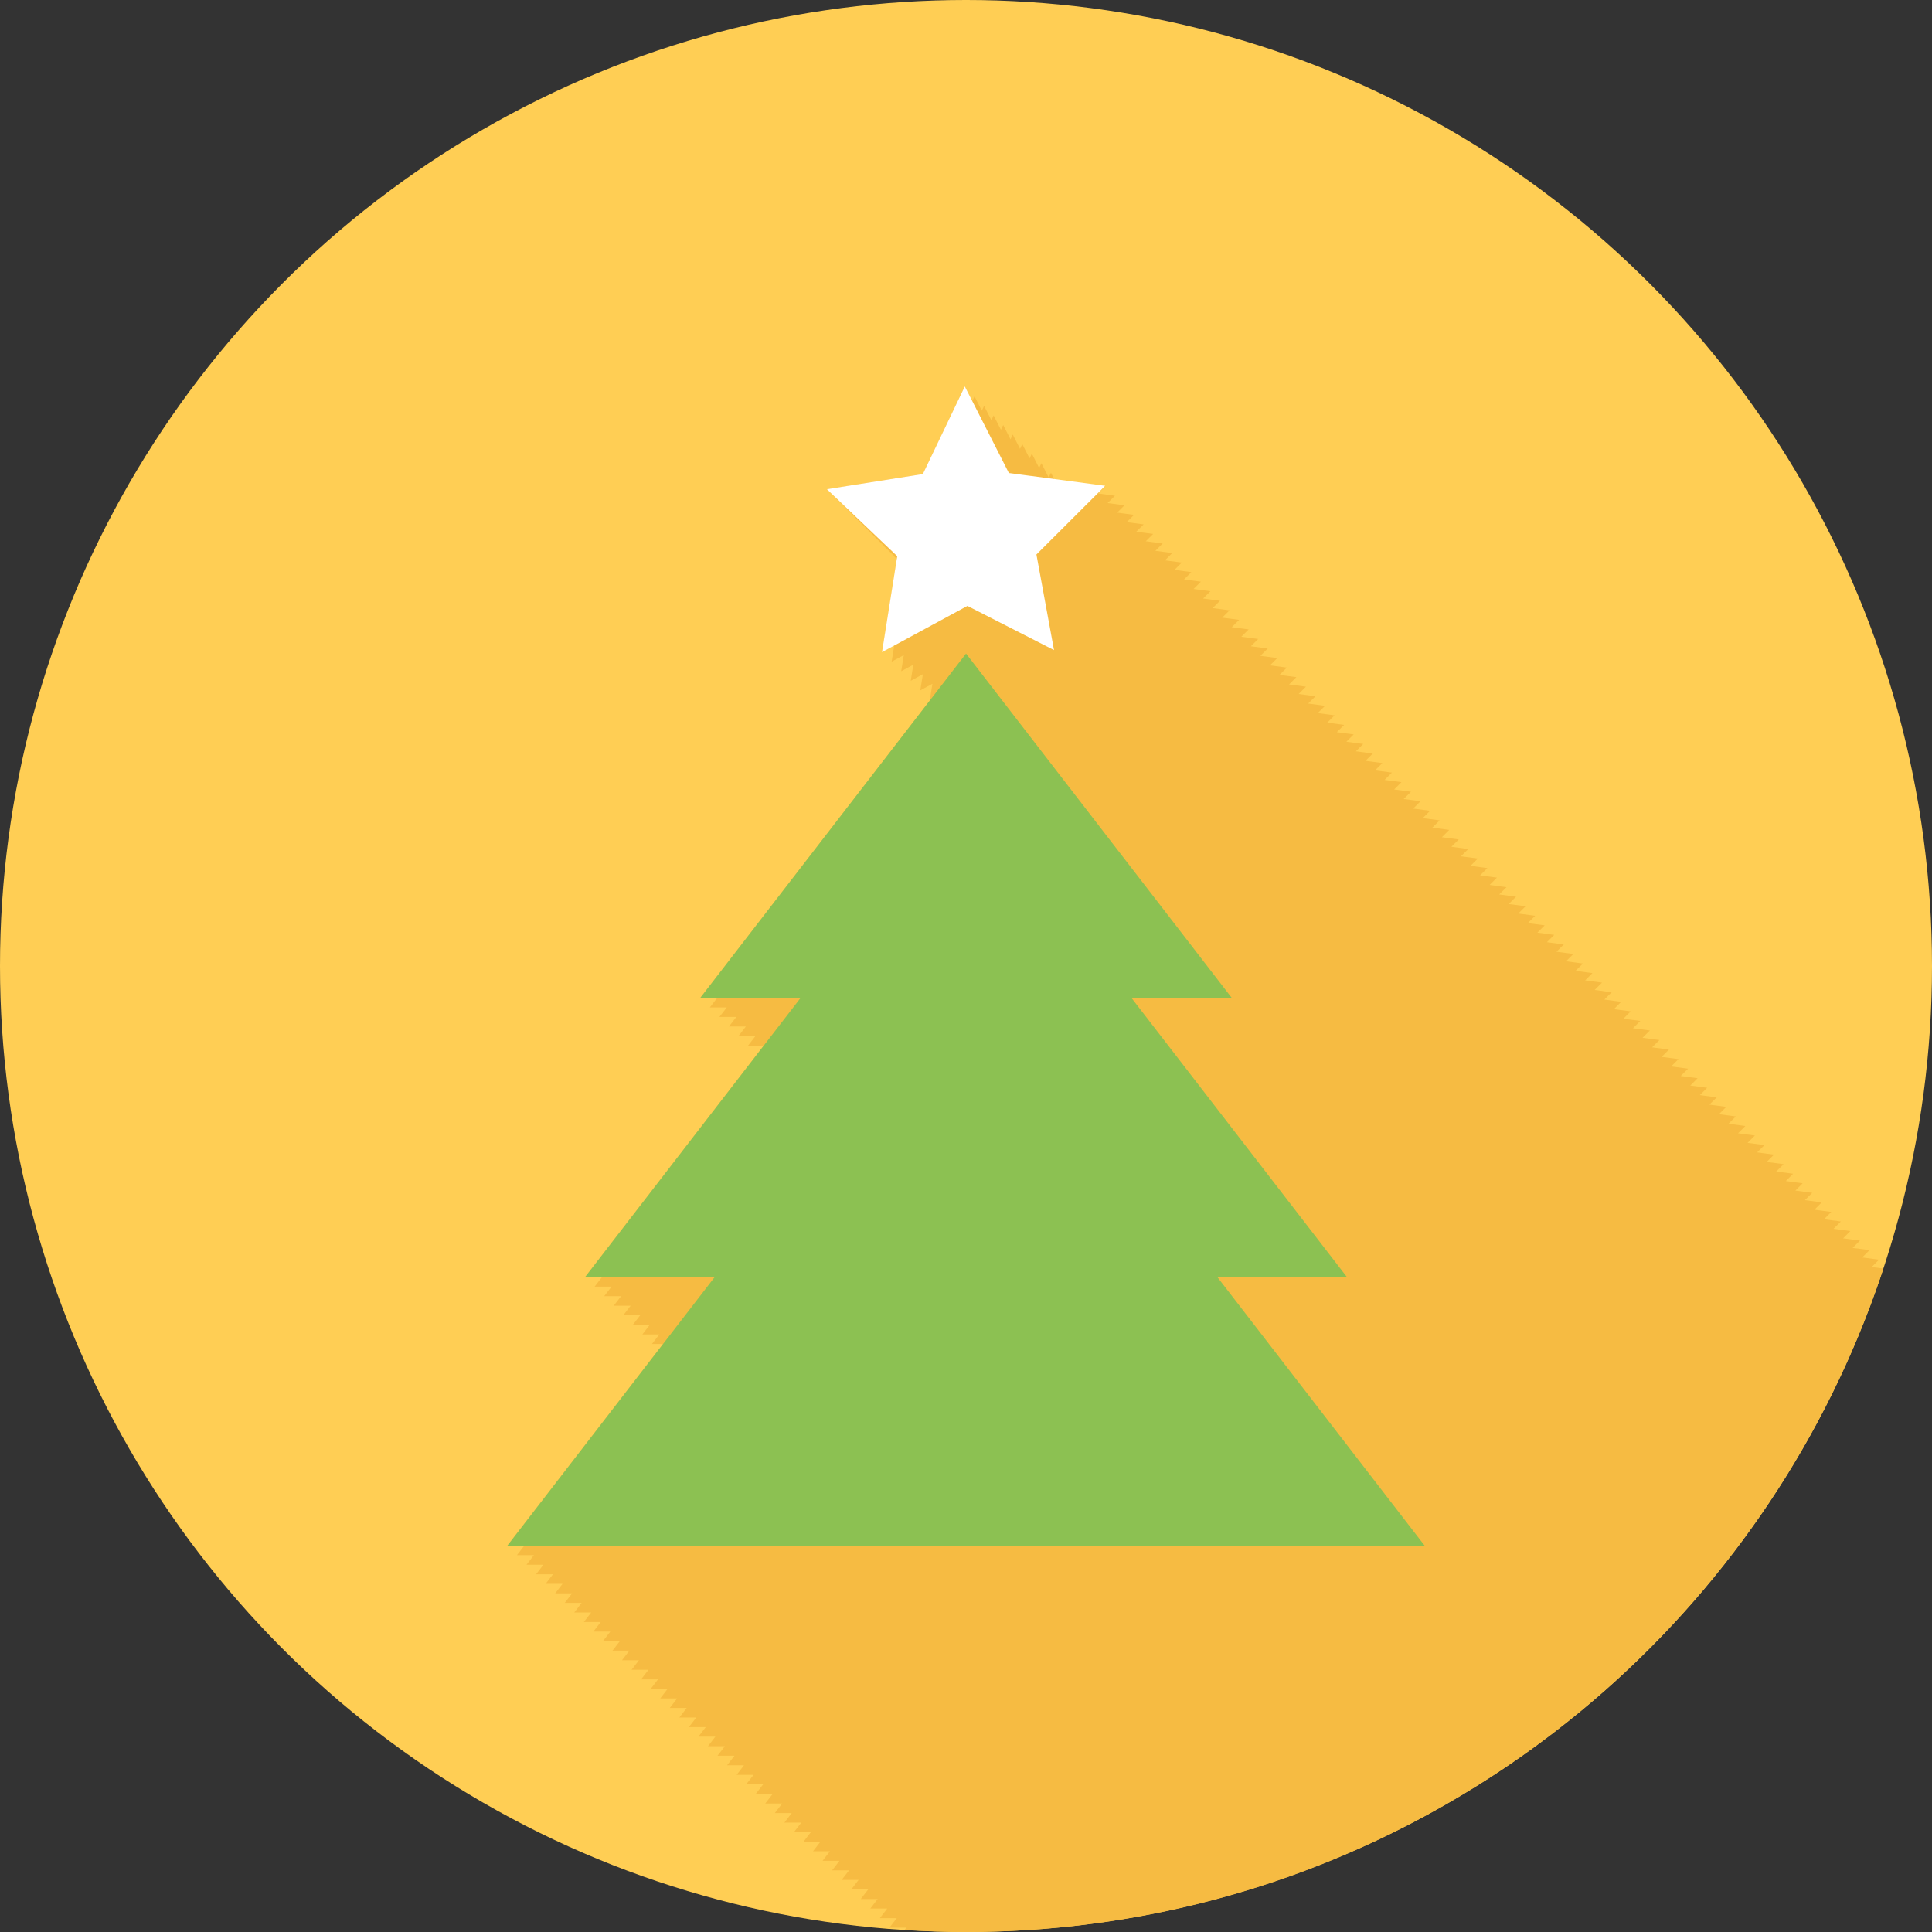 <?xml version="1.0" encoding="utf-8"?>
<!-- Generator: Adobe Illustrator 17.1.0, SVG Export Plug-In . SVG Version: 6.00 Build 0)  -->
<!DOCTYPE svg PUBLIC "-//W3C//DTD SVG 1.1//EN" "http://www.w3.org/Graphics/SVG/1.1/DTD/svg11.dtd">
<svg version="1.1" id="xmas-tree" xmlns="http://www.w3.org/2000/svg" xmlns:xlink="http://www.w3.org/1999/xlink" x="0px" y="0px"
	 viewBox="0 0 100 100" enable-background="new 0 0 100 100" xml:space="preserve">
<rect x="0" y="0" width="100" height="100" fill="#333333" stroke="none"/>
<circle id="xmas-tree-label" fill="#FFCE54" cx="50" cy="50" r="50"/>
<g id="xmas-tree-shadow">
	<path fill="#F6BB42" d="M97.26,65.201l-0.873-0.116l0.379-0.378l-0.874-0.116l0.38-0.379l-0.874-0.116l0.379-0.378
		l-0.873-0.116l0.379-0.378l-0.874-0.116l0.379-0.379l-0.873-0.115l0.379-0.379l-0.873-0.116l0.379-0.378l-0.874-0.117
		l0.379-0.377l-0.873-0.117l0.379-0.378l-0.874-0.116l0.379-0.379l-0.873-0.115l0.379-0.379l-0.873-0.116
		l0.379-0.378l-0.875-0.116l0.38-0.379l-0.873-0.116l0.379-0.378l-0.873-0.116l0.379-0.379l-0.874-0.115
		l0.379-0.379l-0.873-0.116l0.379-0.378l-0.873-0.116l0.379-0.378l-0.874-0.117l0.379-0.378l-0.873-0.116l0.379-0.378
		l-0.874-0.116l0.379-0.379l-0.873-0.115l0.379-0.379l-0.873-0.116l0.379-0.378l-0.874-0.116l0.38-0.379l-0.874-0.116
		l0.379-0.378l-0.875-0.116l0.38-0.379l-0.873-0.115l0.379-0.379l-0.873-0.116l0.379-0.378L82.54,51.238l0.379-0.378
		l-0.873-0.116l0.379-0.378l-0.874-0.116l0.379-0.378l-0.873-0.116l0.379-0.379l-0.873-0.116l0.379-0.378
		l-0.874-0.116l0.379-0.378l-0.873-0.116l0.379-0.378l-0.873-0.116l0.379-0.378l-0.874-0.116l0.379-0.378
		l-0.873-0.116l0.379-0.378l-0.873-0.116l0.379-0.378l-0.874-0.116l0.379-0.378l-0.873-0.116l0.379-0.378
		l-0.874-0.116l0.379-0.378l-0.873-0.116l0.379-0.378l-0.873-0.116l0.379-0.378l-0.874-0.116l0.38-0.379
		l-0.874-0.116l0.379-0.378l-0.874-0.116l0.379-0.378l-0.874-0.116l0.38-0.379l-0.873-0.116l0.379-0.378l-0.873-0.116
		l0.379-0.378l-0.873-0.116l0.379-0.379l-0.874-0.116l0.379-0.378l-0.874-0.116l0.379-0.378l-0.873-0.116
		l0.379-0.379l-0.873-0.116l0.379-0.378l-0.874-0.116l0.379-0.378l-0.873-0.116l0.379-0.378l-0.873-0.116l0.379-0.378
		l-0.875-0.116l0.38-0.379l-0.873-0.116l0.379-0.378l-0.874-0.116l0.379-0.378l-0.873-0.116l0.379-0.378
		l-0.873-0.116l0.379-0.378l-0.874-0.116l0.379-0.378l-0.873-0.116l0.379-0.378l-0.873-0.116l0.379-0.378
		l-0.874-0.116l0.379-0.379l-0.873-0.116l0.379-0.378l-0.874-0.116l0.379-0.379l-0.873-0.116l0.379-0.378l-0.873-0.116
		l0.379-0.378l-0.873-0.116l0.379-0.378l-0.874-0.116l0.379-0.379l-0.873-0.116l0.379-0.378l-0.874-0.116
		l0.379-0.378l-0.874-0.116l0.38-0.379l-0.873-0.116l0.379-0.378l-0.874-0.116l0.379-0.378l-0.873-0.116l0.379-0.378
		l-0.874-0.116l0.38-0.379l-0.874-0.116l0.379-0.378l-2.642-0.352l-0.176-0.344l-0.117,0.246l-0.377-0.74
		l-0.118,0.246l-0.376-0.74l-0.118,0.247l-0.377-0.741l-0.117,0.246l-0.377-0.74l-0.117,0.246l-0.377-0.74
		l-0.118,0.247l-0.377-0.741l-0.117,0.246l-0.377-0.74l-0.118,0.247l-0.377-0.741l-0.117,0.246L49.938,20
		l-2.172,4.537l-4.967,0.784l0.516,0.491l-0.021,0.003l0.517,0.492l-0.022,0.003l0.516,0.491l-0.021,0.003
		l0.517,0.491l-0.021,0.003l0.516,0.491l-0.021,0.003l0.516,0.491l-0.021,0.003l0.516,0.491l-0.021,0.003
		l0.158,0.151l-0.766,4.822l0.628-0.34l-0.133,0.835l0.627-0.339l-0.133,0.834l0.627-0.339l-0.133,0.834
		l0.628-0.34l-0.133,0.834l0.627-0.339l-0.133,0.834l0.042-0.022L36.248,51.648h0.877l-0.382,0.495h0.876l-0.382,0.494
		h0.876l-0.382,0.494h0.875l-0.381,0.494h0.877l-0.382,0.494h0.811l-9.248,11.983h0.877l-0.382,0.495h0.876
		l-0.382,0.494h0.876l-0.382,0.494h0.876l-0.382,0.494h0.877l-0.382,0.495h0.875L33.25,69.069h0.877l-0.382,0.495
		h0.573L26.264,80h0.876l-0.382,0.494h0.877l-0.382,0.495h0.876l-0.382,0.494h0.876l-0.382,0.495h0.877l-0.382,0.494
		h0.876l-0.382,0.494h0.876l-0.382,0.494h0.877l-0.382,0.495h0.876l-0.382,0.495h0.877l-0.382,0.494h0.876
		l-0.382,0.494h0.875l-0.381,0.494h0.877l-0.382,0.495h0.876l-0.382,0.494h0.877l-0.382,0.495h0.876l-0.382,0.494
		h0.876l-0.382,0.494h0.877l-0.382,0.495h0.876l-0.382,0.494h0.876l-0.382,0.495h0.877l-0.382,0.494h0.876l-0.382,0.494
		h0.877l-0.382,0.494h0.876l-0.382,0.495h0.876l-0.382,0.494h0.877l-0.382,0.495h0.876l-0.382,0.494h0.877
		l-0.382,0.494h0.876l-0.382,0.495h0.876l-0.382,0.494h0.877l-0.382,0.495h0.876l-0.382,0.494h0.876l-0.382,0.494
		h0.876l-0.382,0.495h0.877l-0.382,0.494h0.877l-0.382,0.495h0.876l-0.382,0.494h0.876l-0.382,0.494h0.875
		l-0.381,0.494h0.877l-0.382,0.495h0.877l-0.085,0.11C47.884,99.955,48.937,100,50,100
		c22.142,0,40.911-14.399,47.484-34.34l-0.604-0.08L97.26,65.201z"/>
</g>
<g id="xmas-tree-xmas-tree">
	<polygon fill="#8CC152" points="73.738,80 63.012,66.103 69.719,66.103 58.562,51.648 63.754,51.648 50.002,33.828 
		36.248,51.648 41.44,51.648 30.283,66.103 36.99,66.103 26.264,80 	"/>
	<polygon fill="#FFFFFF" points="45.652,33.756 50.074,31.361 54.555,33.648 53.645,28.7 57.205,25.146 
		52.219,24.483 49.938,20 47.766,24.537 42.799,25.321 46.441,28.788 	"/>
</g>
</svg>
